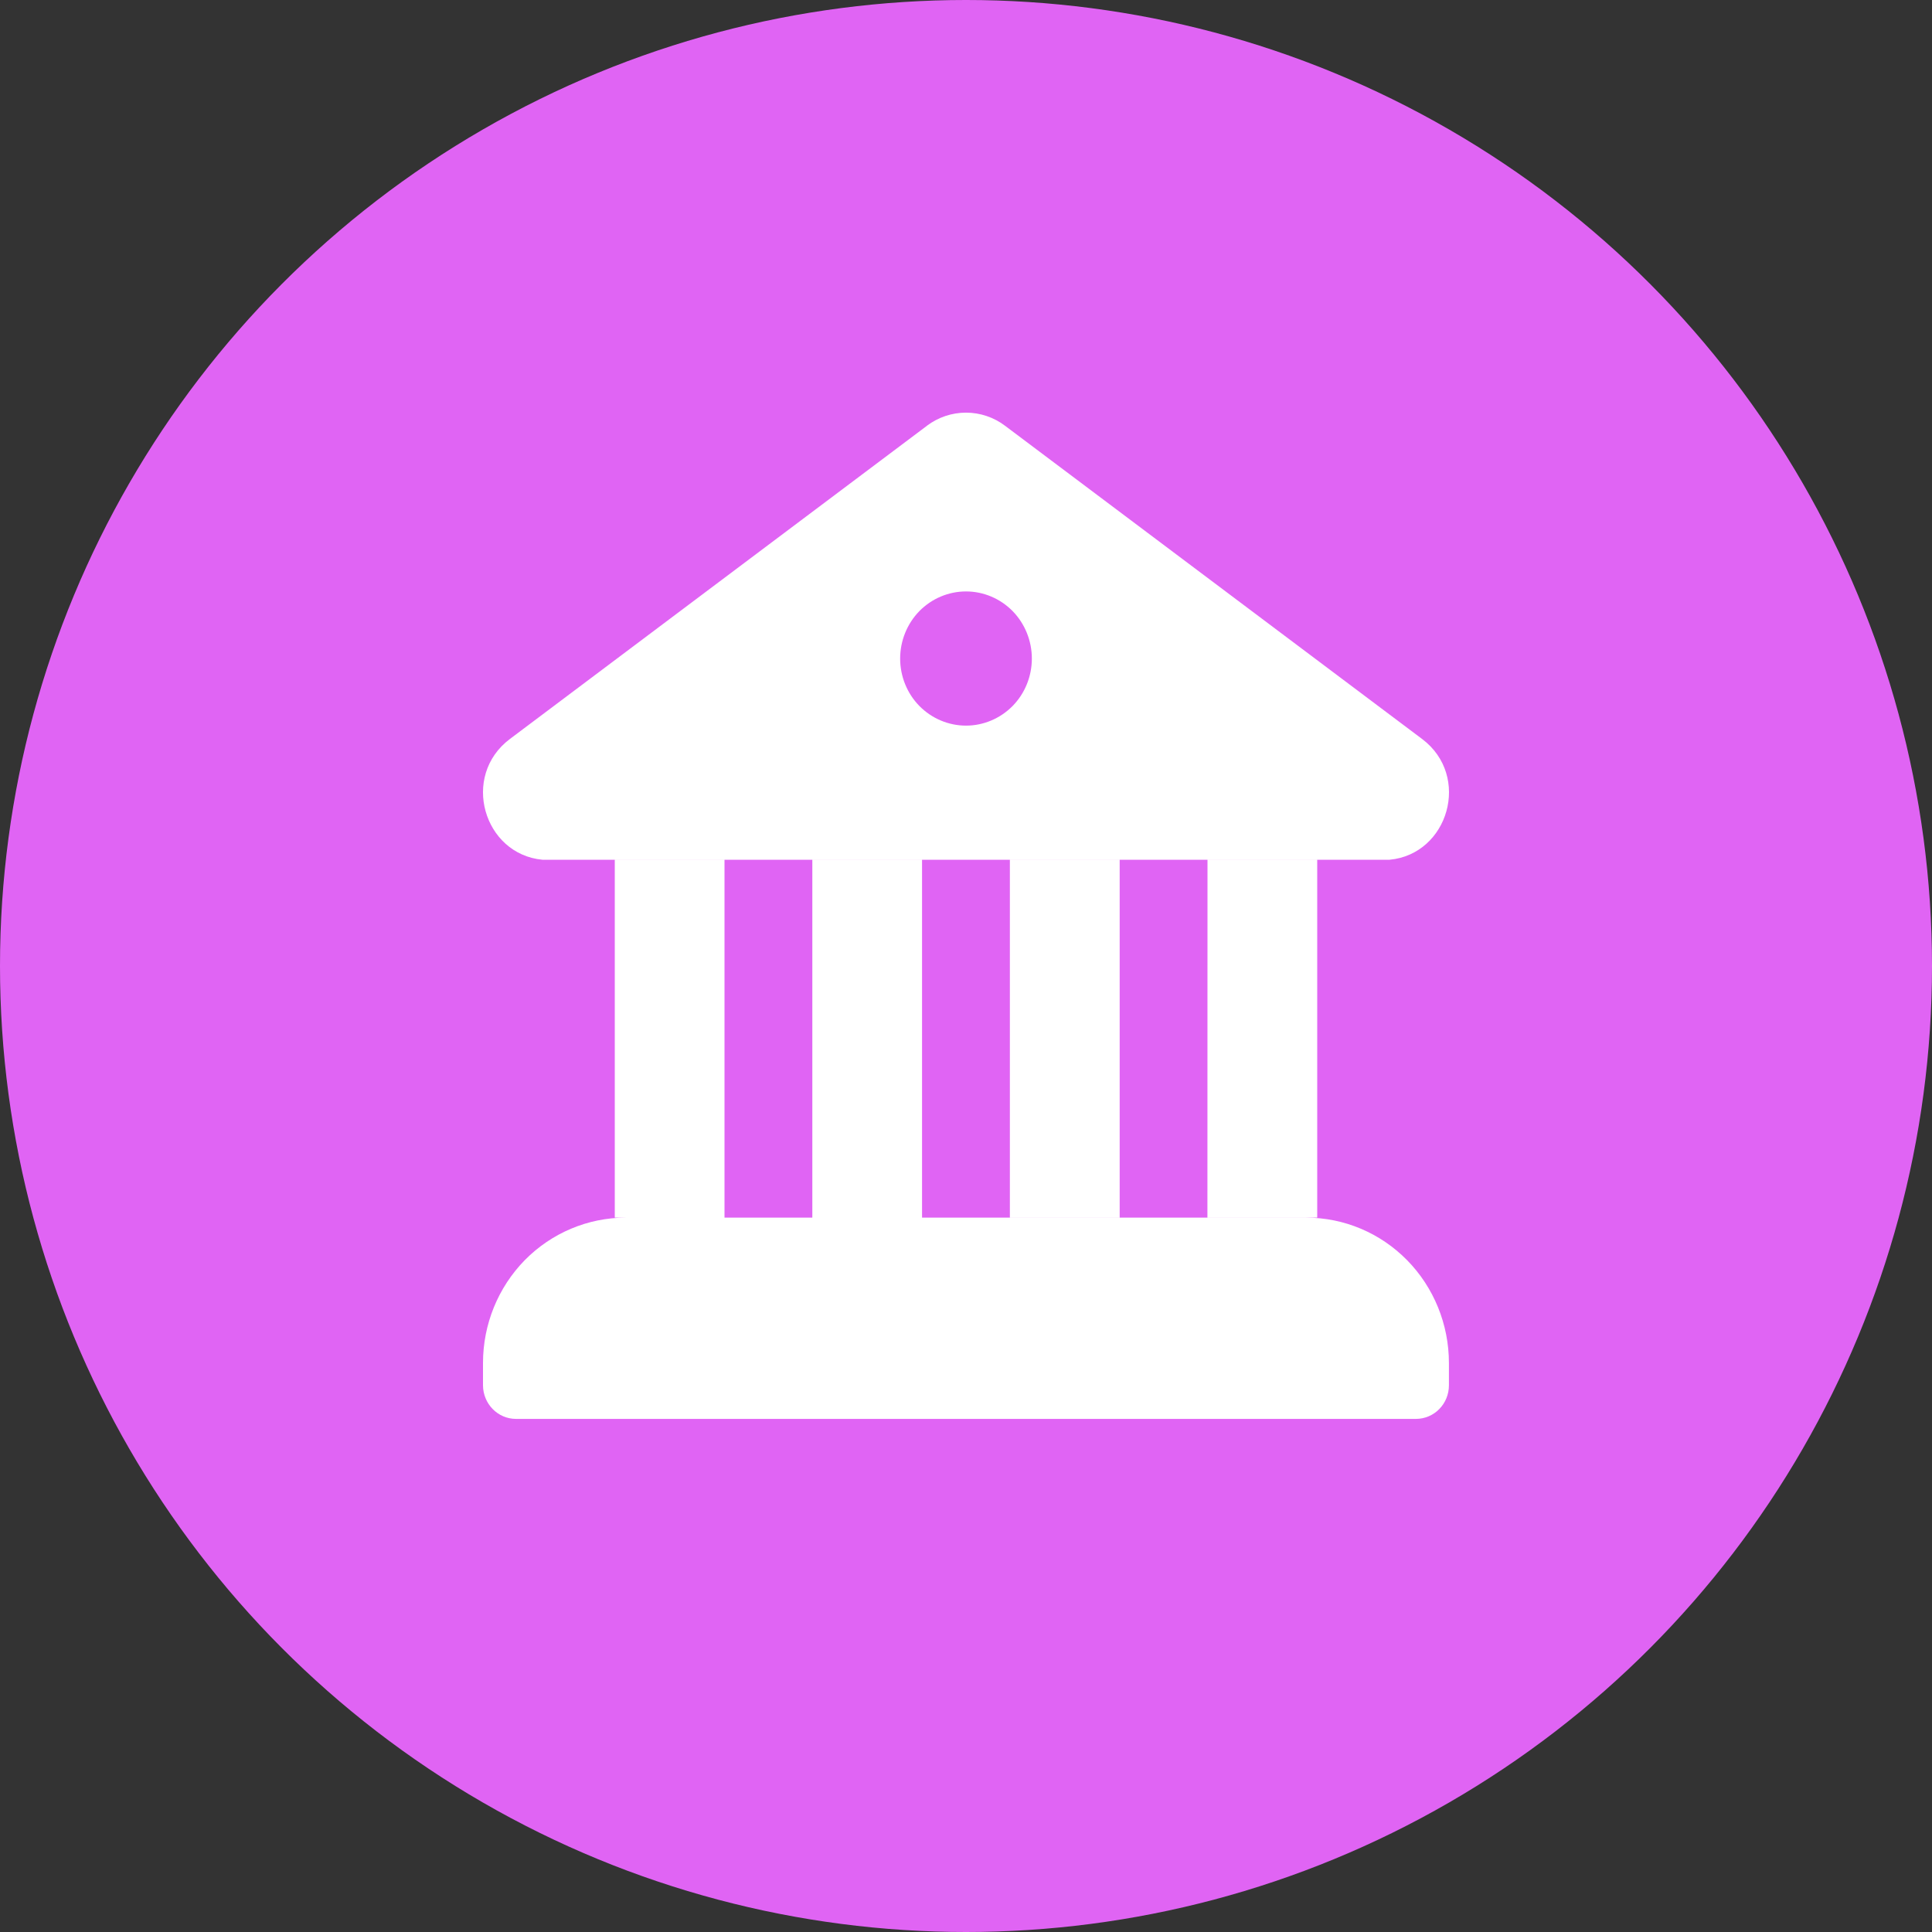 <svg width="24" height="24" viewBox="0 0 24 24" fill="none" xmlns="http://www.w3.org/2000/svg">
<rect x="0" y="0" width="24" height="24" fill="#333333" stroke="none"/>
<circle cx="12" cy="12" r="12" fill="#E064F4"/>
<path d="M11.514 5.289C11.655 5.183 11.825 5.126 12 5.126C12.175 5.126 12.345 5.183 12.485 5.289L17.666 9.18C18.279 9.641 17.992 10.612 17.262 10.68H6.738C6.008 10.612 5.721 9.641 6.334 9.18L11.515 5.289H11.514ZM12 9.014C12.217 9.014 12.425 8.926 12.579 8.77C12.732 8.614 12.818 8.402 12.818 8.181C12.818 7.96 12.732 7.748 12.579 7.591C12.425 7.435 12.217 7.347 12 7.347C11.783 7.347 11.575 7.435 11.421 7.591C11.268 7.748 11.182 7.96 11.182 8.181C11.182 8.402 11.268 8.614 11.421 8.77C11.575 8.926 11.783 9.014 12 9.014ZM15 10.681H16.363V15.125H14.999L15 10.681ZM13.909 15.125V10.681H12.545V15.125H13.909ZM11.454 15.126V10.681H10.091V15.126H11.454ZM9 15.126V10.681H7.637V15.126H9ZM7.773 15.126C7.303 15.126 6.852 15.316 6.519 15.654C6.187 15.993 6 16.452 6 16.931V17.209C6.001 17.439 6.184 17.626 6.409 17.626H17.59C17.698 17.626 17.803 17.582 17.879 17.504C17.956 17.426 17.999 17.32 17.999 17.209V16.932C17.999 16.453 17.812 15.993 17.48 15.655C17.147 15.316 16.697 15.126 16.226 15.126H7.773L7.773 15.126Z" fill="white"/>
</svg>
